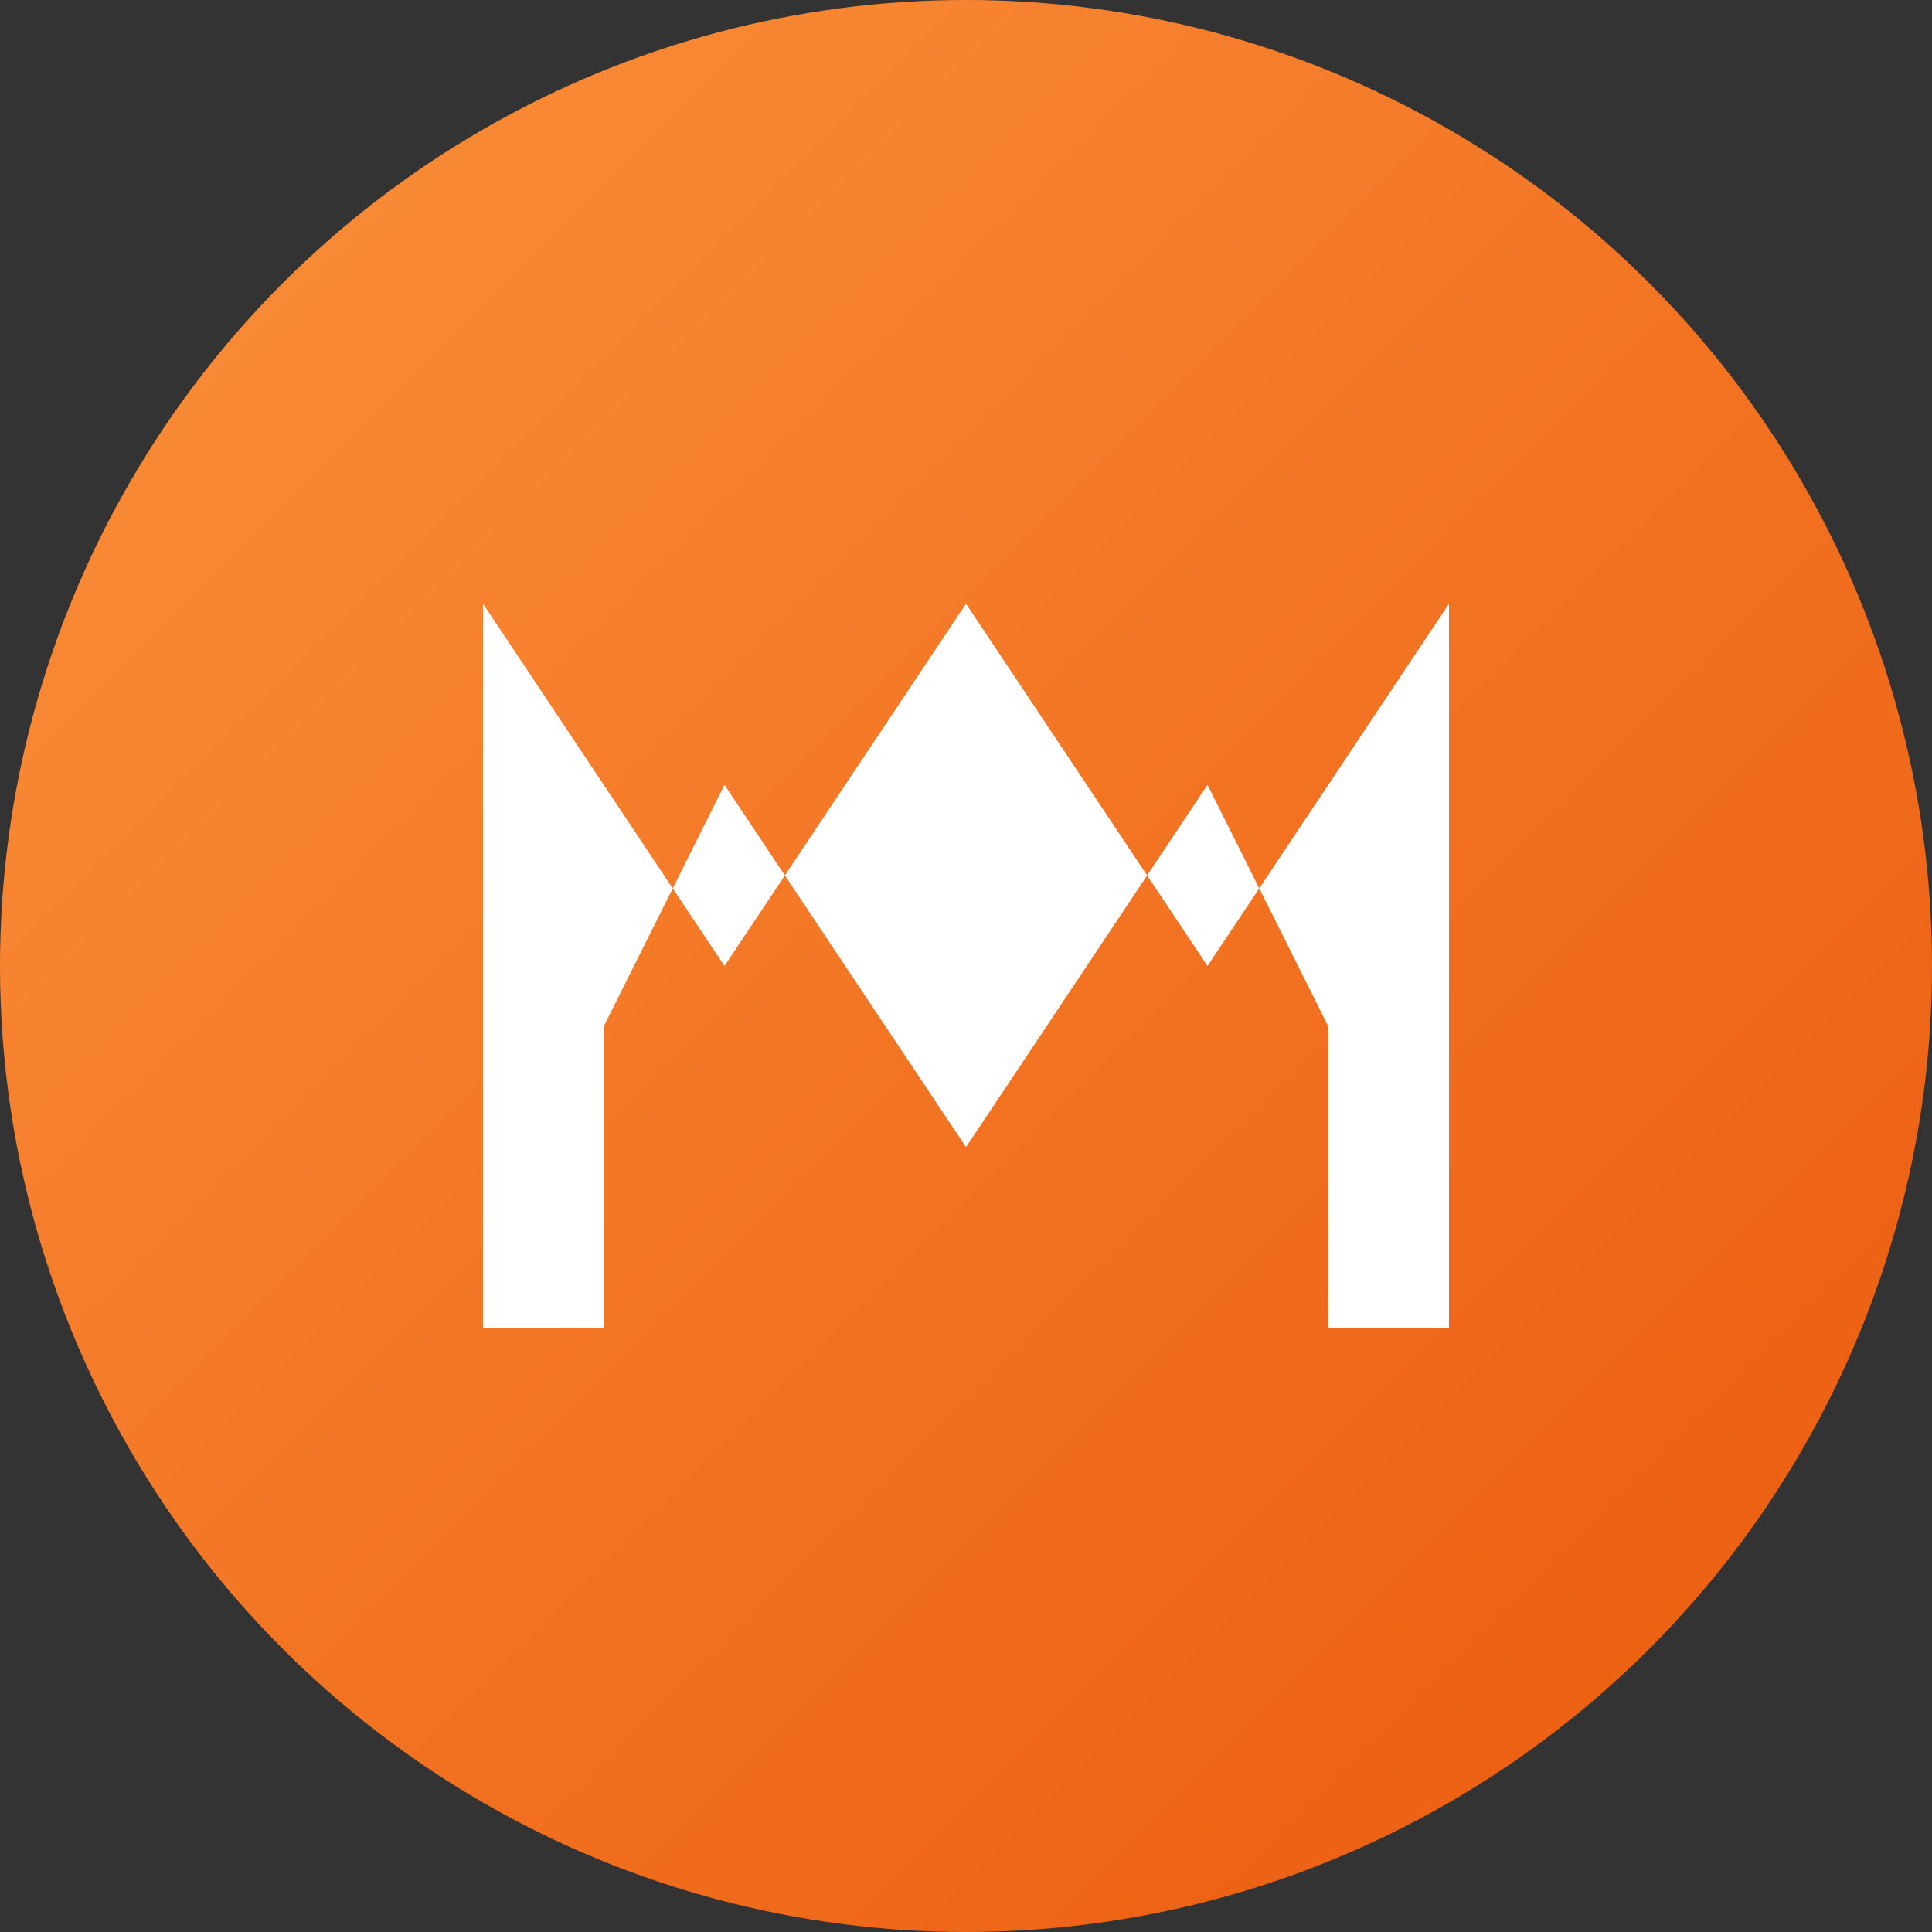<svg width="32" height="32" viewBox="0 0 32 32" fill="none" xmlns="http://www.w3.org/2000/svg">
  <rect x="0" y="0" width="32" height="32" fill="#333333" stroke="none"/>
  <defs>
    <linearGradient id="orangeGradient" x1="0%" y1="0%" x2="100%" y2="100%">
      <stop offset="0%" style="stop-color:#fb923c;stop-opacity:1" />
      <stop offset="100%" style="stop-color:#ea580c;stop-opacity:1" />
    </linearGradient>
  </defs>
  <circle cx="16" cy="16" r="16" fill="url(#orangeGradient)"/>
  <path d="M8 22V10L12 16L16 10L20 16L24 10V22H22V17L20 13L16 19L12 13L10 17V22H8Z" fill="white"/>
</svg>
